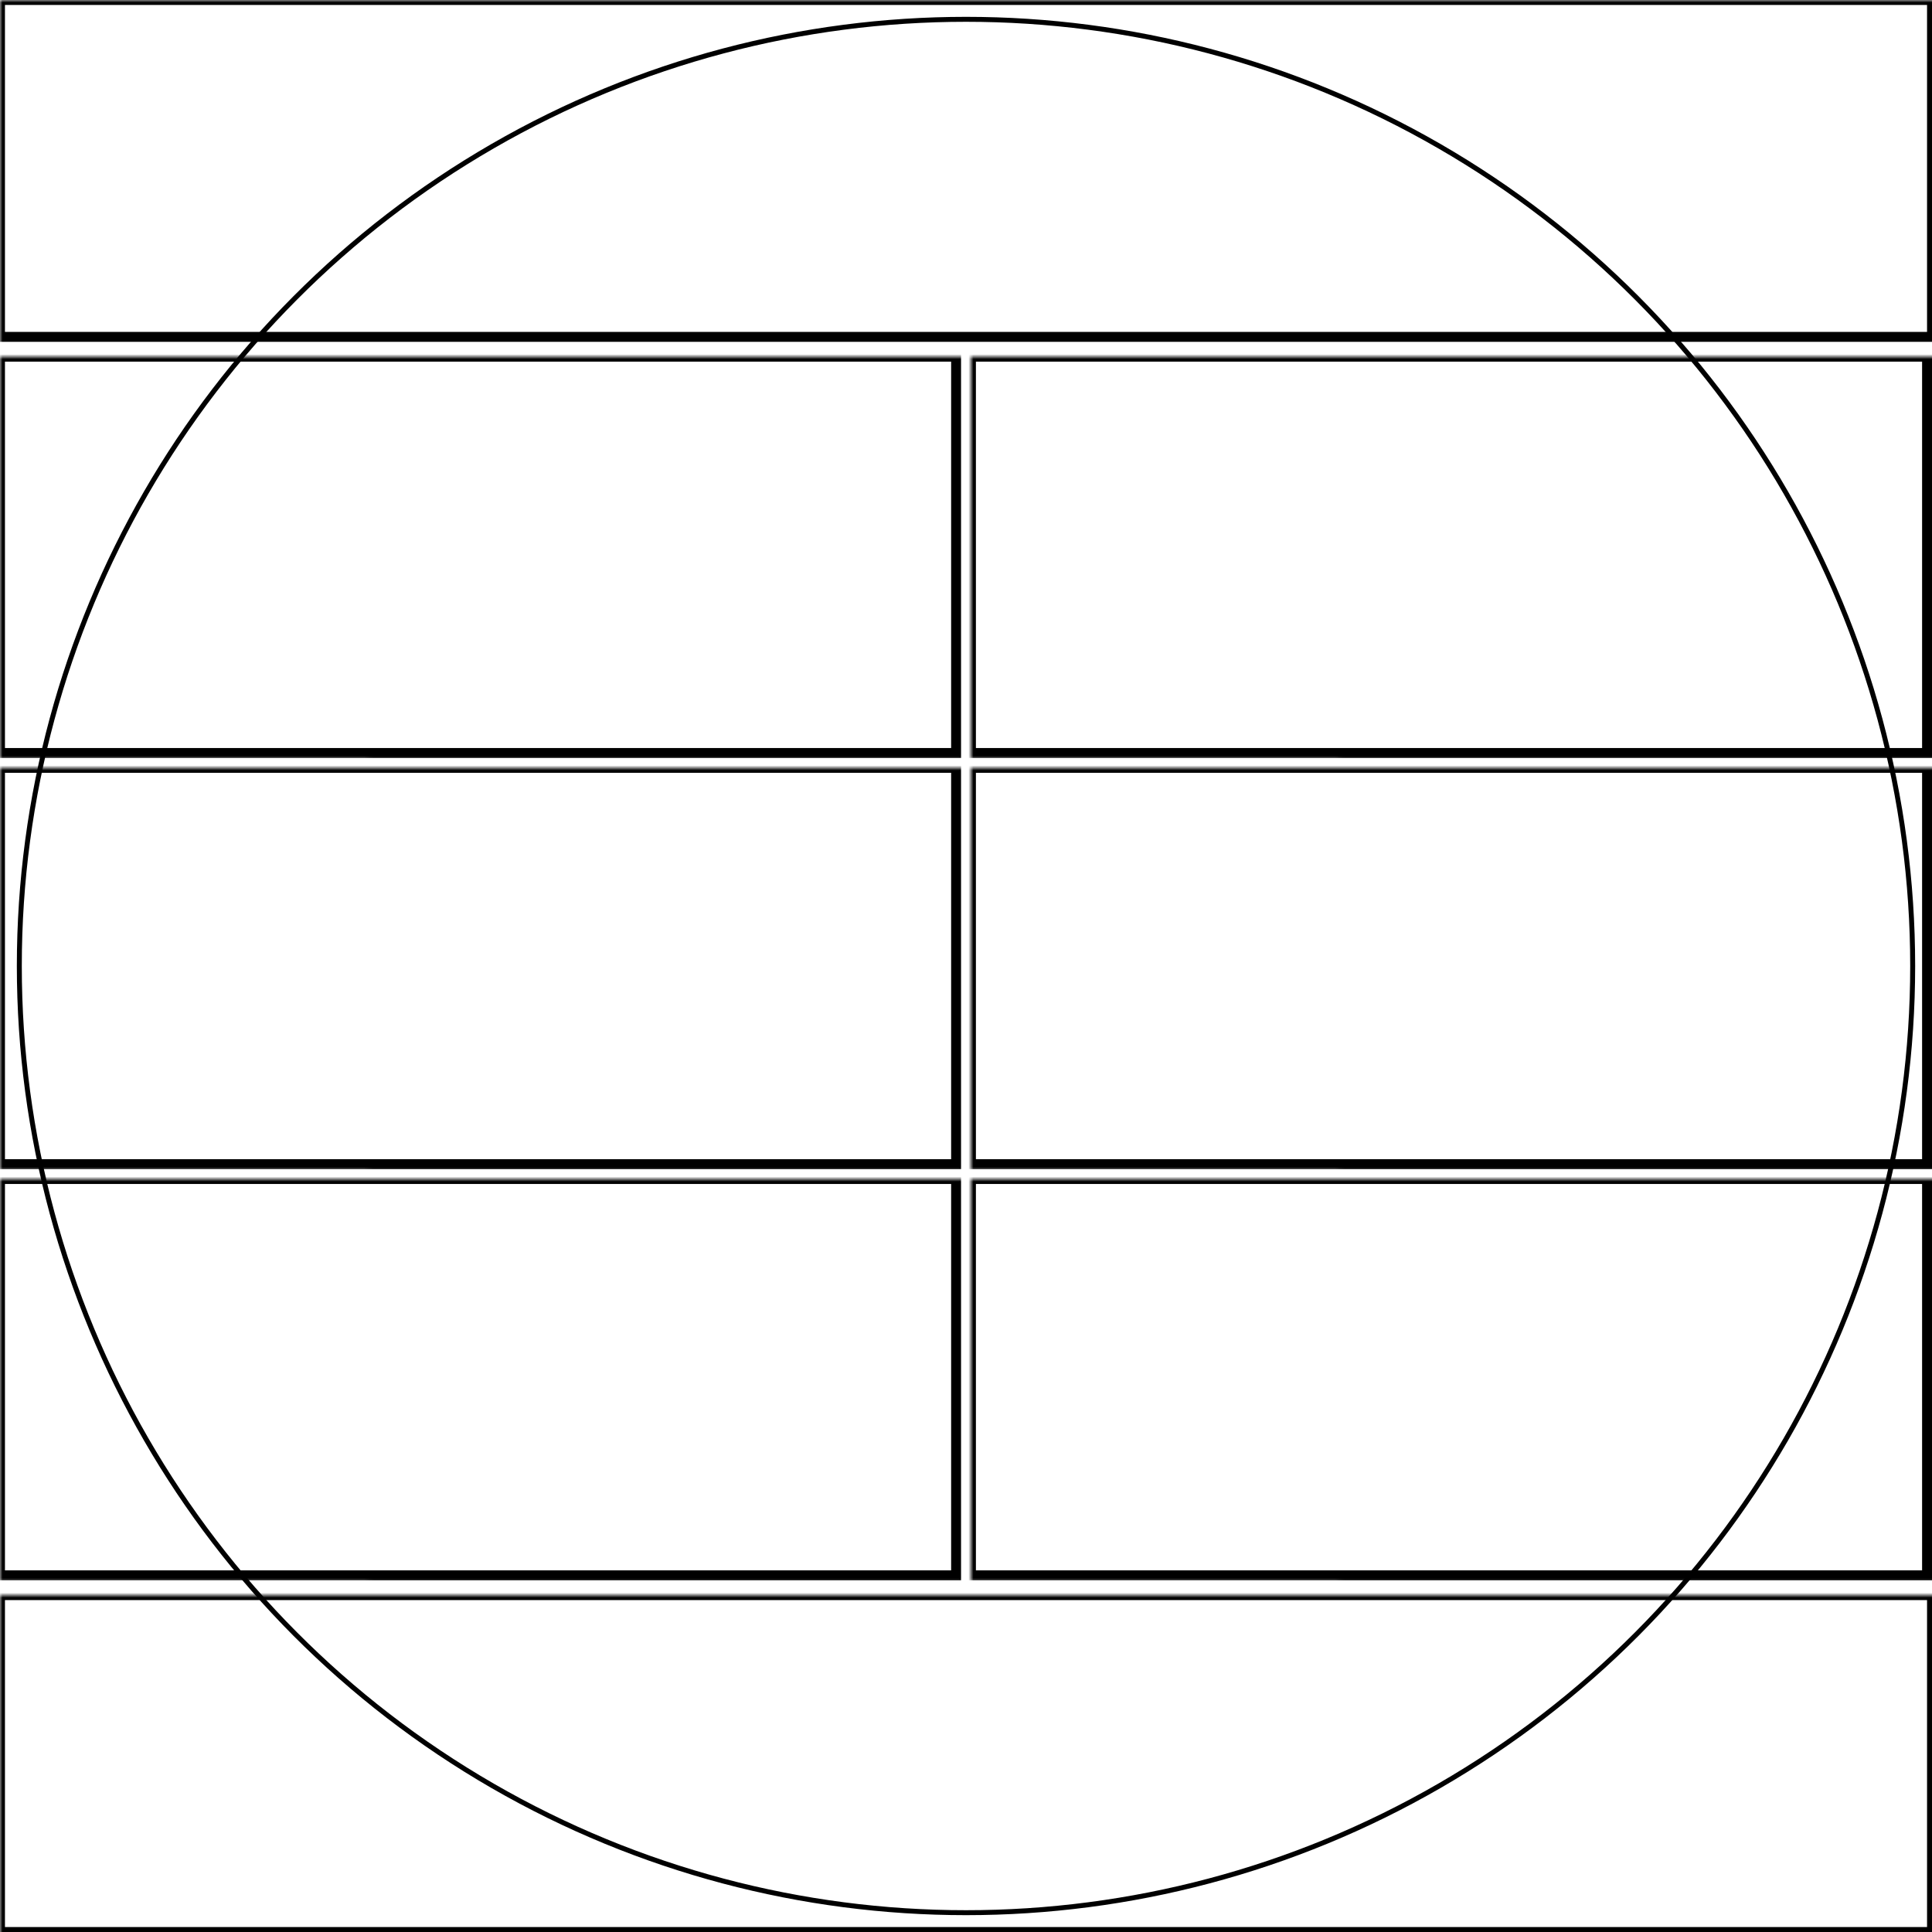 <svg width="390" height="390" xmlns="http://www.w3.org/2000/svg" xmlns:xlink="http://www.w3.org/1999/xlink">
  <defs>
    <mask id="vivoactive6-8fields-11-mask">
      <rect width="100%" height="100%" fill="black"/>
      <circle cx="50%" cy="50%" r="49%" style="fill:white"/>
    </mask>
  </defs>
  <rect x="0" y="0" width="390" height="68" mask="url(#vivoactive6-8fields-11-mask)" style="stroke-width:2;stroke:rgb(0,0,0);fill:none"/>
  <rect x="0" y="72" width="193" height="80" mask="url(#vivoactive6-8fields-11-mask)" style="stroke-width:2;stroke:rgb(0,0,0);fill:none"/>
  <rect x="196" y="72" width="193" height="80" mask="url(#vivoactive6-8fields-11-mask)" style="stroke-width:2;stroke:rgb(0,0,0);fill:none"/>
  <rect x="0" y="155" width="193" height="80" mask="url(#vivoactive6-8fields-11-mask)" style="stroke-width:2;stroke:rgb(0,0,0);fill:none"/>
  <rect x="0" y="238" width="193" height="80" mask="url(#vivoactive6-8fields-11-mask)" style="stroke-width:2;stroke:rgb(0,0,0);fill:none"/>
  <rect x="196" y="238" width="193" height="80" mask="url(#vivoactive6-8fields-11-mask)" style="stroke-width:2;stroke:rgb(0,0,0);fill:none"/>
  <rect x="196" y="155" width="193" height="80" mask="url(#vivoactive6-8fields-11-mask)" style="stroke-width:2;stroke:rgb(0,0,0);fill:none"/>
  <rect x="0" y="322" width="390" height="68" mask="url(#vivoactive6-8fields-11-mask)" style="stroke-width:2;stroke:rgb(0,0,0);fill:none"/>
      <circle cx="50%" cy="50%" r="49%" style="stroke-width:1;stroke:rgb(0,0,0);fill:none"/>
</svg>

